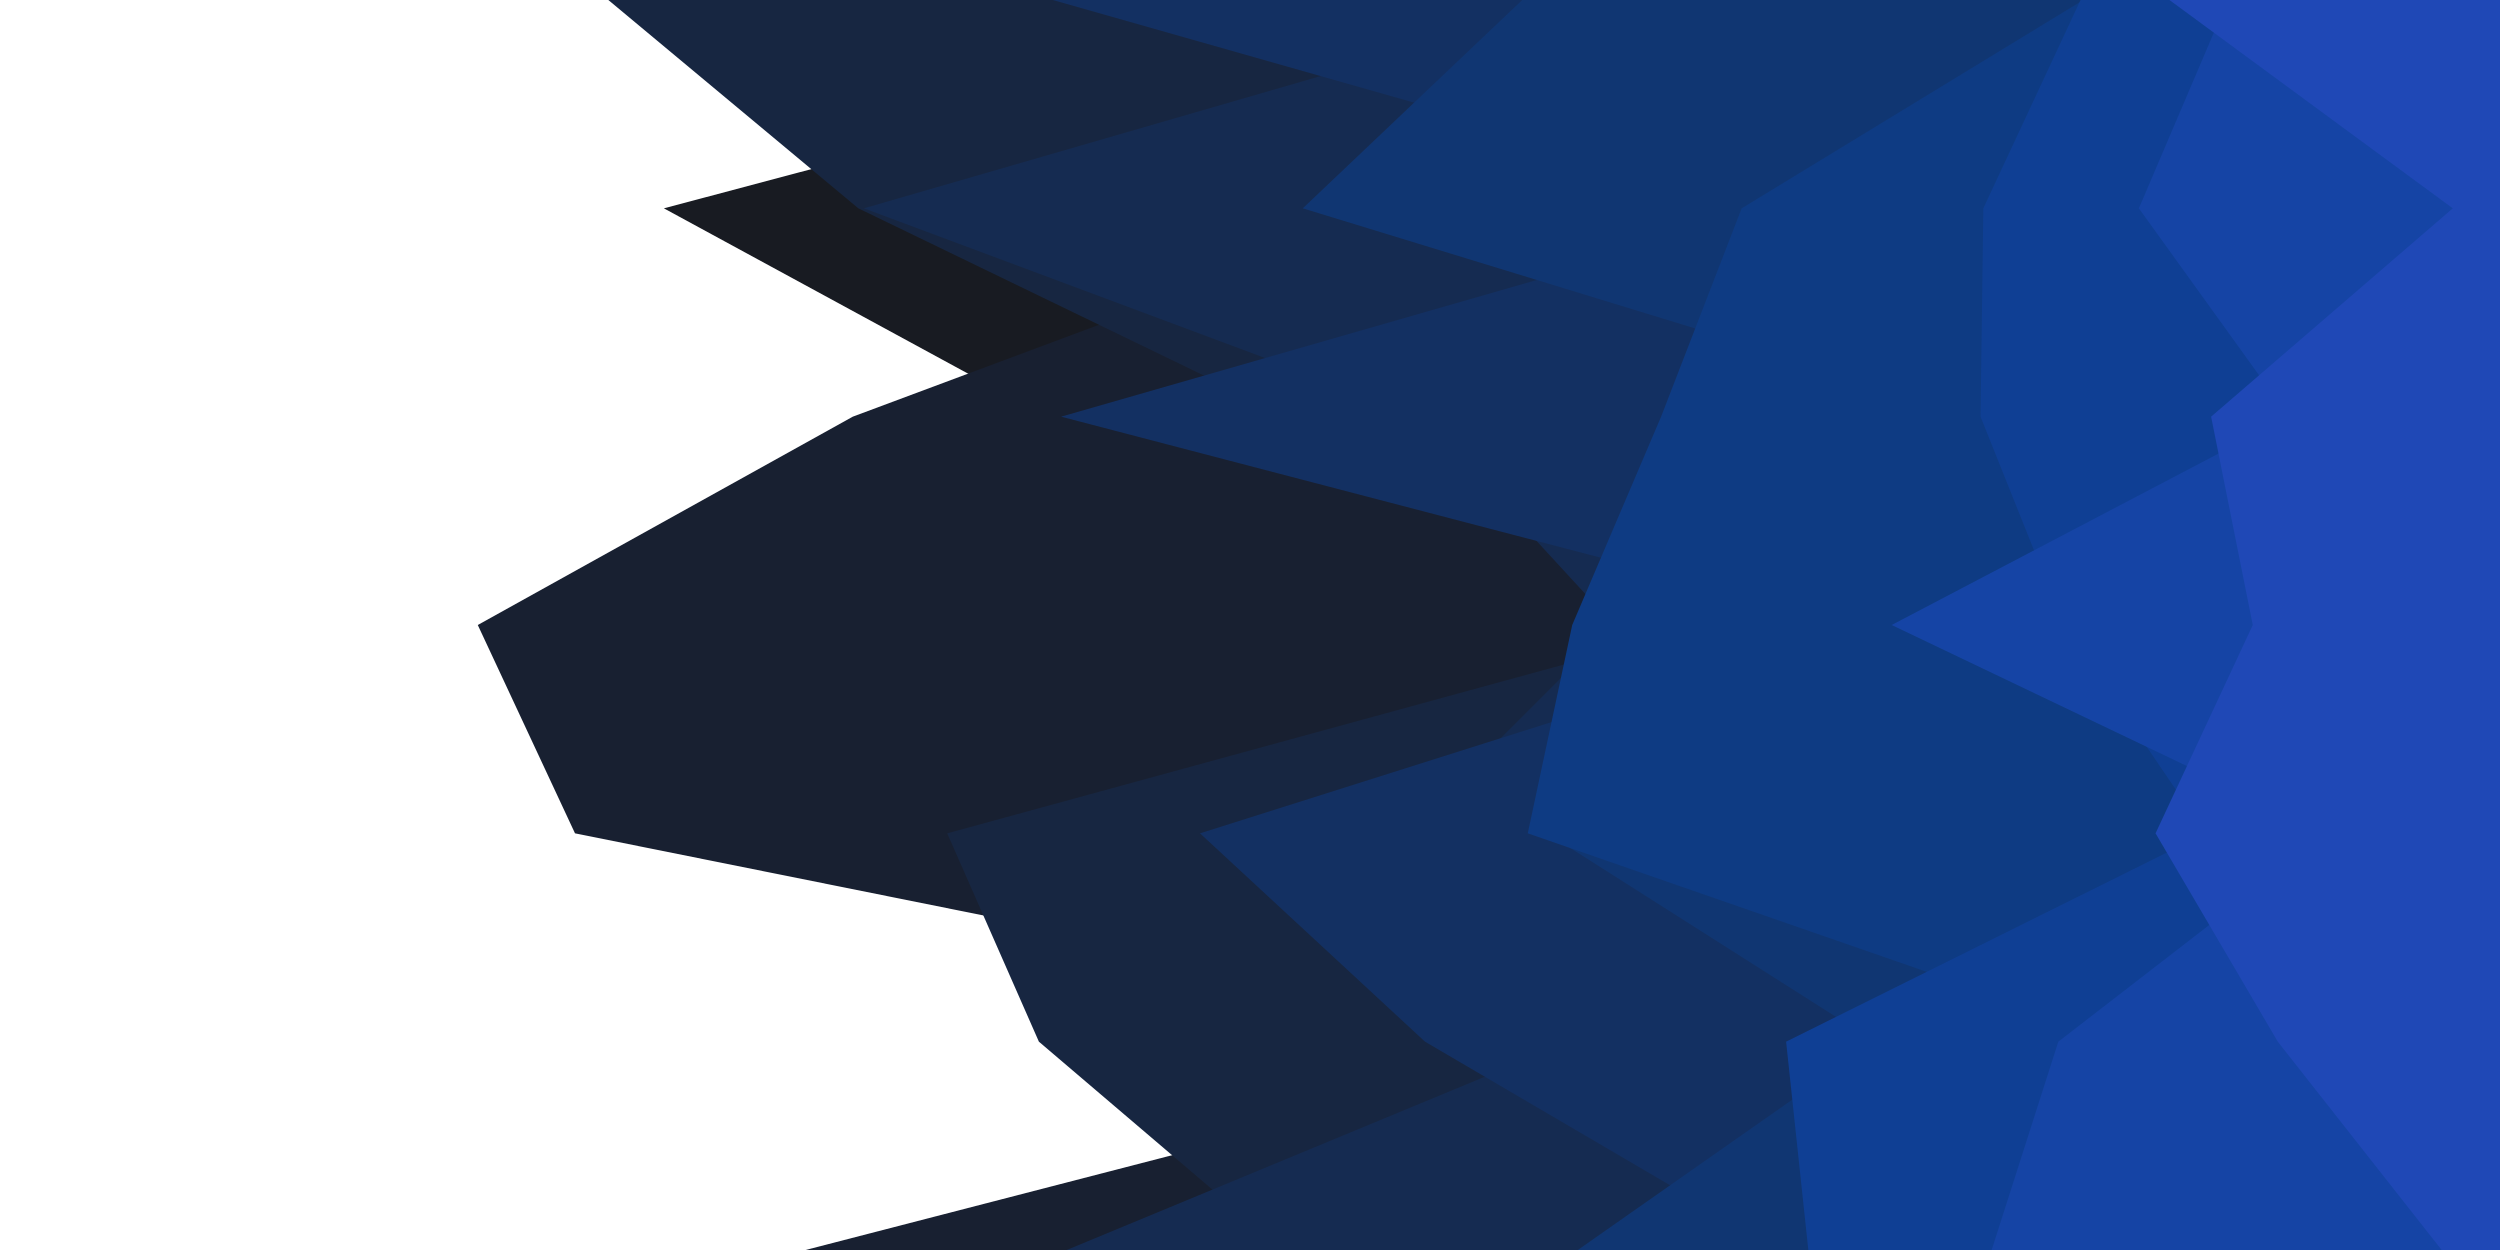 <svg id="visual" viewBox="0 0 900 450" width="900" height="450" xmlns="http://www.w3.org/2000/svg" xmlns:xlink="http://www.w3.org/1999/xlink" version="1.1"><path d="M371 450L517 375L404 300L402 225L377 150L239 75L521 0L900 0L900 75L900 150L900 225L900 300L900 375L900 450Z" fill="#181b22"></path><path d="M290 450L580 375L207 300L172 225L307 150L508 75L565 0L900 0L900 75L900 150L900 225L900 300L900 375L900 450Z" fill="#182031"></path><path d="M462 450L374 375L341 300L615 225L464 150L309 75L219 0L900 0L900 75L900 150L900 225L900 300L900 375L900 450Z" fill="#172641"></path><path d="M384 450L565 375L506 300L581 225L512 150L311 75L570 0L900 0L900 75L900 150L900 225L900 300L900 375L900 450Z" fill="#152b51"></path><path d="M641 450L513 375L432 300L669 225L382 150L643 75L379 0L900 0L900 75L900 150L900 225L900 300L900 375L900 450Z" fill="#133062"></path><path d="M568 450L675 375L557 300L694 225L714 150L469 75L548 0L900 0L900 75L900 150L900 225L900 300L900 375L900 450Z" fill="#103672"></path><path d="M688 450L766 375L550 300L566 225L598 150L627 75L750 0L900 0L900 75L900 150L900 225L900 300L900 375L900 450Z" fill="#0e3b83"></path><path d="M651 450L643 375L794 300L743 225L713 150L714 75L749 0L900 0L900 75L900 150L900 225L900 300L900 375L900 450Z" fill="#0f3f94"></path><path d="M717 450L741 375L838 300L681 225L824 150L770 75L802 0L900 0L900 75L900 150L900 225L900 300L900 375L900 450Z" fill="#1544a5"></path><path d="M879 450L820 375L776 300L811 225L796 150L883 75L781 0L900 0L900 75L900 150L900 225L900 300L900 375L900 450Z" fill="#1f48b6"></path></svg>